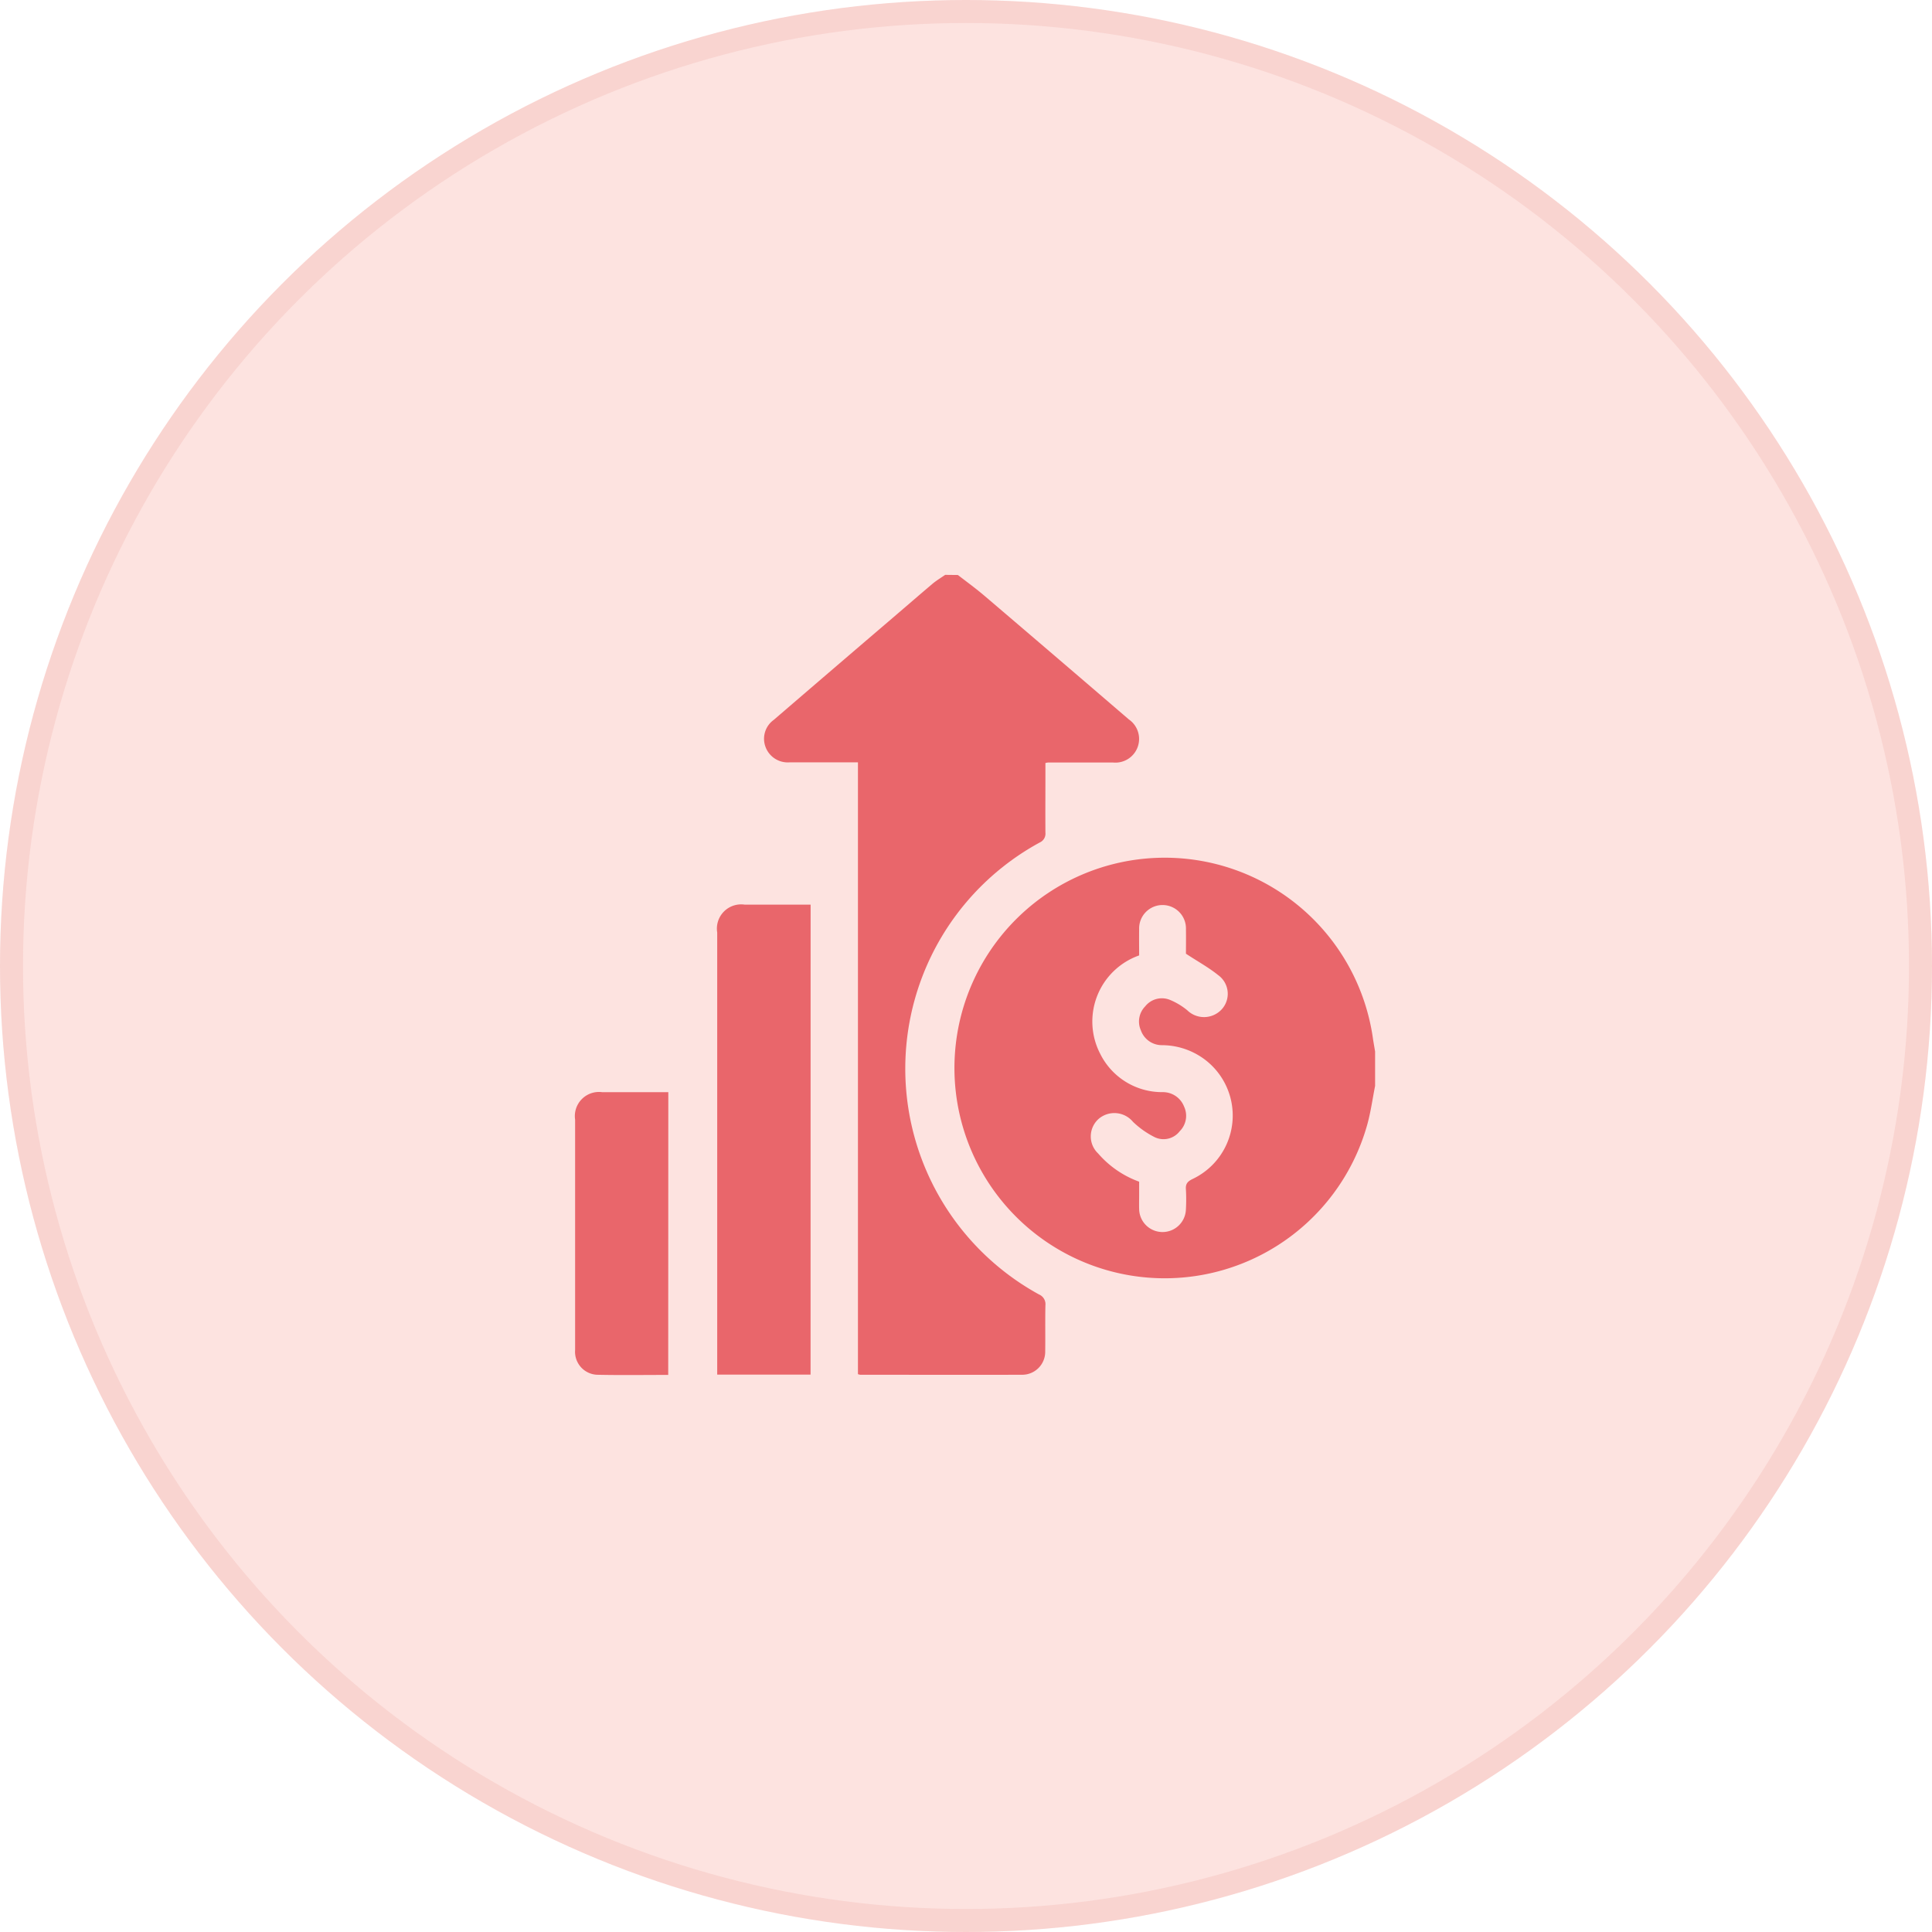 <svg xmlns="http://www.w3.org/2000/svg" width="84" height="84" viewBox="0 0 84 84">
  <g id="Group_21572" data-name="Group 21572" transform="translate(-745 -2176)">
    <g id="Ellipse_9266" data-name="Ellipse 9266" transform="translate(745 2176)" fill="#fde3e0" stroke="rgba(219,79,60,0.1)" stroke-width="1">
      <circle cx="42" cy="42" r="42" stroke="none"/>
      <circle cx="42" cy="42" r="41.5" fill="none"/>
    </g>
    <g id="Group_21567" data-name="Group 21567" transform="translate(281.002 1958.033)">
      <path id="Path_41584" data-name="Path 41584" d="M518.68,261.343c-.112.564-.189,1.138-.343,1.69a9.143,9.143,0,1,1,.254-3.716c.028.177.06.355.089.532Zm-10.259,4.165v.583c0,.2-.006.408,0,.612a1.017,1.017,0,0,0,2.033.016,7.762,7.762,0,0,0,0-.882c-.019-.24.077-.343.289-.446a3.051,3.051,0,0,0,.394-5.293,3.116,3.116,0,0,0-1.727-.526.967.967,0,0,1-.914-.645.941.941,0,0,1,.188-1.042.926.926,0,0,1,1.077-.282,2.99,2.99,0,0,1,.748.448,1.045,1.045,0,0,0,1.491-.025,1,1,0,0,0-.144-1.5c-.417-.337-.9-.6-1.4-.93,0-.3.006-.683,0-1.067a1.018,1.018,0,1,0-2.035,0c-.006.384,0,.766,0,1.141a3.047,3.047,0,0,0-1.693,4.277,3,3,0,0,0,2.72,1.667.986.986,0,0,1,.927.629.945.945,0,0,1-.19,1.071.889.889,0,0,1-1.078.263,3.824,3.824,0,0,1-.955-.673,1.051,1.051,0,0,0-1.487-.131,1.02,1.02,0,0,0-.026,1.509A4.284,4.284,0,0,0,508.422,265.508Z" transform="translate(5.105 3.837)" fill="#e9666b"/>
      <path id="Path_41585" data-name="Path 41585" d="M503.081,242.967c.389.3.791.593,1.166.913q3.139,2.677,6.268,5.367a1.03,1.03,0,0,1-.693,1.872l-2.819,0a.839.839,0,0,0-.116.022v.551c0,.825-.006,1.652,0,2.478a.418.418,0,0,1-.241.424,11.194,11.194,0,0,0-.035,19.655.458.458,0,0,1,.276.471c-.015.667,0,1.336-.009,2a1,1,0,0,1-1.011,1.019c-2.344.007-4.687,0-7.031,0a.52.52,0,0,1-.1-.026v-26.6h-1.924c-.352,0-.7,0-1.054,0a1.031,1.031,0,0,1-1.039-.667,1.009,1.009,0,0,1,.356-1.179q2.6-2.237,5.207-4.466c.567-.485,1.132-.975,1.7-1.456.17-.142.363-.256.547-.384Z" transform="translate(2.564 0)" fill="#e9666b"/>
      <path id="Path_41586" data-name="Path 41586" d="M497.312,273.263h-4.059V254.042a1.054,1.054,0,0,1,1.2-1.212c.949,0,1.9,0,2.861,0Z" transform="translate(1.928 4.47)" fill="#e9666b"/>
      <path id="Path_41587" data-name="Path 41587" d="M493.051,270.733c-1.048,0-2.077.016-3.1-.007a1,1,0,0,1-.948-1.078c0-1.189,0-2.376,0-3.563q0-3.226,0-6.45a1.049,1.049,0,0,1,1.18-1.195c.949,0,1.9,0,2.872,0Z" transform="translate(0 7.013)" fill="#e9666b"/>
    </g>
  </g>
</svg>
